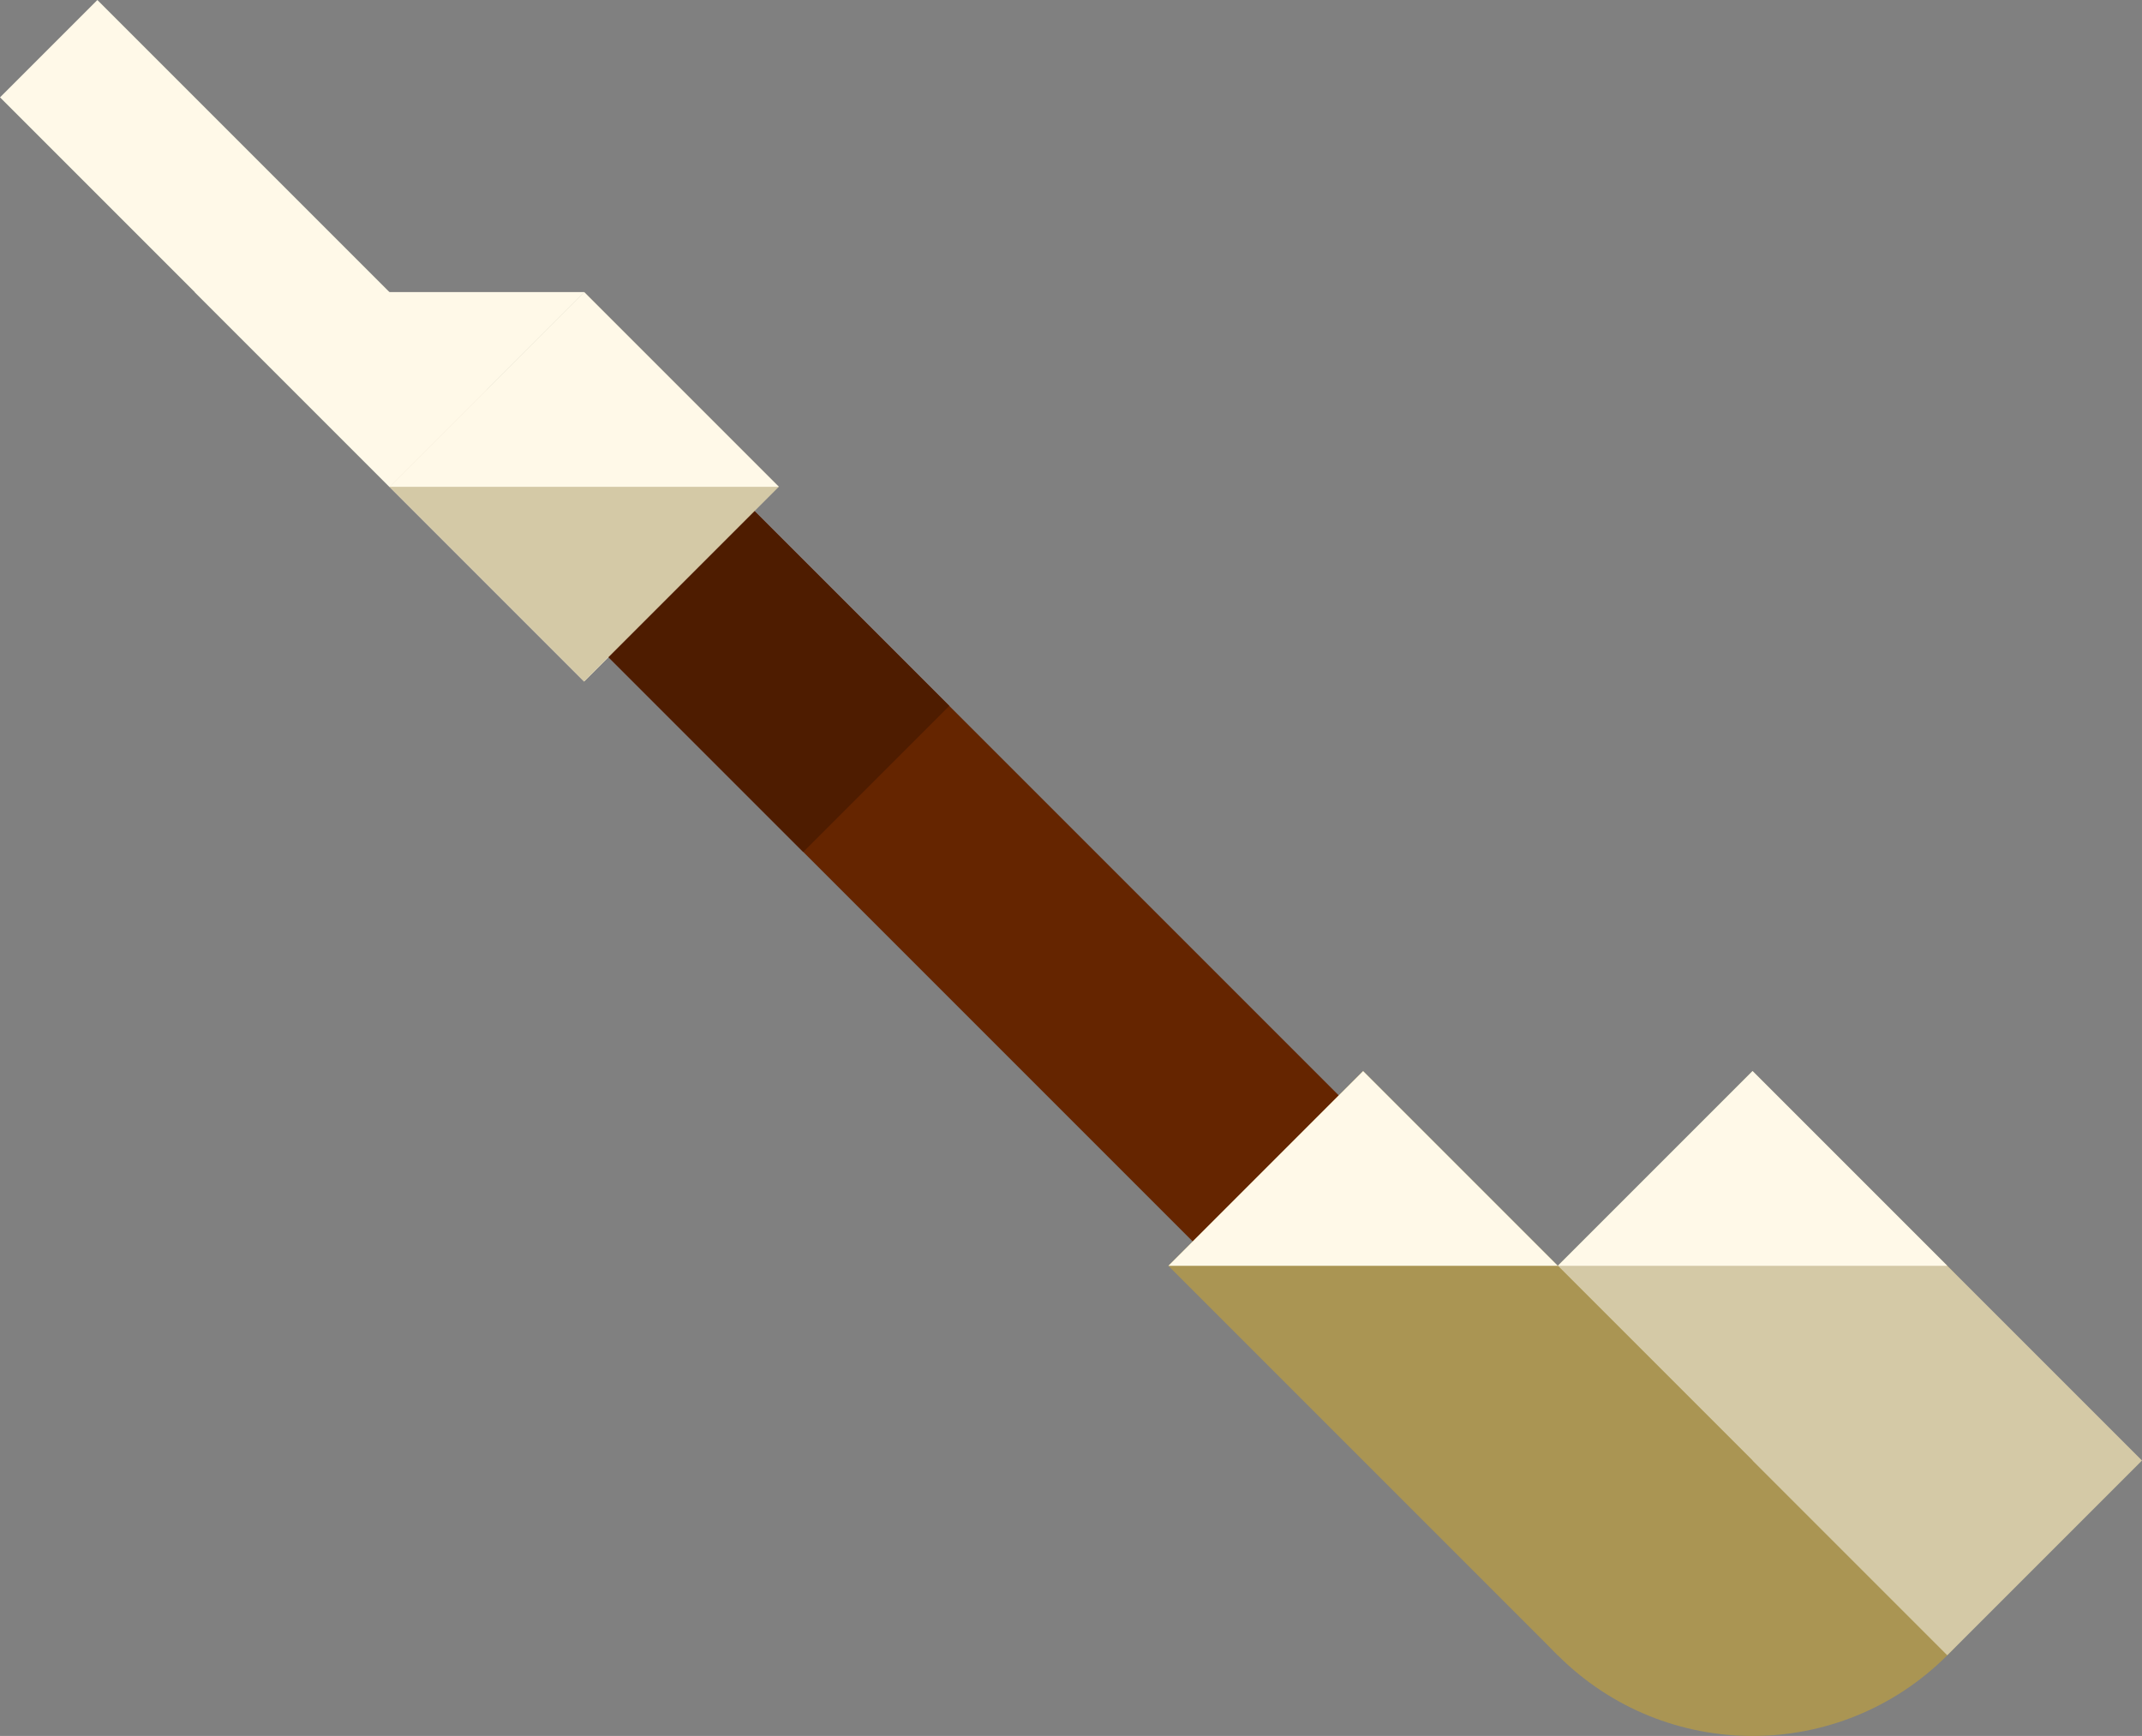 <?xml version="1.0" encoding="UTF-8" standalone="no"?>
<!-- Created with Inkscape (http://www.inkscape.org/) -->

<svg
   width="248.902"
   height="201.706"
   viewBox="0 0 65.855 53.368"
   version="1.1"
   id="svg1"
   inkscape:version="1.3.2 (091e20e, 2023-11-25, custom)"
   sodipodi:docname="煙草.svg"
   inkscape:export-filename="扇.svg"
   inkscape:export-xdpi="96"
   inkscape:export-ydpi="96"
   xmlns:inkscape="http://www.inkscape.org/namespaces/inkscape"
   xmlns:sodipodi="http://sodipodi.sourceforge.net/DTD/sodipodi-0.dtd"
   xmlns="http://www.w3.org/2000/svg"
   xmlns:svg="http://www.w3.org/2000/svg">
  <rect x="0" y="0" width="65.855" height="53.368" fill="#808080" stroke="none"/>
  <sodipodi:namedview
     id="namedview1"
     pagecolor="#ffffff"
     bordercolor="#000000"
     borderopacity="0.25"
     inkscape:showpageshadow="2"
     inkscape:pageopacity="0.0"
     inkscape:pagecheckerboard="true"
     inkscape:deskcolor="#d1d1d1"
     inkscape:document-units="px"
     showgrid="true"
     inkscape:zoom="2.3483722"
     inkscape:cx="69.835608"
     inkscape:cy="160.11091"
     inkscape:window-width="3840"
     inkscape:window-height="2126"
     inkscape:window-x="-11"
     inkscape:window-y="-11"
     inkscape:window-maximized="1"
     inkscape:current-layer="layer4">
    <inkscape:grid
       id="grid1"
       units="px"
       originx="3.0688497e-08"
       originy="2.6650963e-07"
       spacingx="8.467"
       spacingy="8.467"
       empcolor="#0099e5"
       empopacity="0.302"
       color="#0099e5"
       opacity="0.149"
       empspacing="2"
       dotted="false"
       gridanglex="30"
       gridanglez="30"
       visible="true" />
  </sodipodi:namedview>
  <defs
     id="defs1" />
  <g
     inkscape:groupmode="layer"
     id="layer4"
     inkscape:label="なすび">
    <ellipse
       style="fill:#aa9553;fill-opacity:1;stroke:none;stroke-width:0.529"
       id="path5"
       ry="8.467"
       rx="8.467"
       cy="-6.35"
       cx="69.85"
       transform="rotate(45)" />
    <rect
       style="fill:#fff9e8;fill-opacity:1;stroke:none;stroke-width:0.647"
       id="rect8"
       width="25.396"
       height="4.233"
       x="2.117"
       y="-2.117"
       transform="rotate(45)" />
    <rect
       style="fill:#652500;fill-opacity:1;stroke:none;stroke-width:0.914"
       id="rect9"
       width="33.863"
       height="6.35"
       x="22.888"
       y="-5.292"
       transform="rotate(45)" />
    <rect
       style="fill:#d4c9a6;fill-opacity:1;stroke:none;stroke-width:1.058"
       id="rect5"
       width="16.933"
       height="8.467"
       x="61.383"
       y="-14.817"
       transform="rotate(45)" />
    <rect
       style="fill:#aa9553;fill-opacity:1;stroke:none;stroke-width:1.058"
       id="rect6"
       width="16.933"
       height="8.467"
       x="52.917"
       y="-6.35"
       transform="rotate(45)" />
    <rect
       style="fill:#4e1c00;fill-opacity:1;stroke:none;stroke-width:0.511"
       id="rect13"
       width="10.582"
       height="6.35"
       x="25.401"
       y="-5.292"
       transform="rotate(45)" />
    <rect
       style="fill:#d4c9a6;fill-opacity:1;stroke:none;stroke-width:1.058"
       id="rect7"
       width="8.463"
       height="8.467"
       x="19.05"
       y="-6.35"
       transform="rotate(45)" />
    <path
       style="fill:#fff9e8;fill-opacity:1;stroke:none;stroke-width:1.058"
       d="m 17.961,8.98 -11.974,-1.9e-6 5.987,5.987 z"
       id="path7" />
    <path
       style="fill:#fff9e8;fill-opacity:1;stroke:none;stroke-width:1.058"
       d="m 11.972,14.966 11.974,2e-6 -5.987,-5.987 z"
       id="path9" />
    <path
       style="fill:#fff9e8;fill-opacity:1;stroke:none;stroke-width:1.058"
       d="m 47.895,38.914 11.974,2e-6 -5.987,-5.987 z"
       id="path10" />
    <path
       style="fill:#fff9e8;fill-opacity:1;stroke:none;stroke-width:1.058"
       d="m 35.921,38.914 11.974,2e-6 -5.987,-5.987 z"
       id="path11" />
  </g>
</svg>
